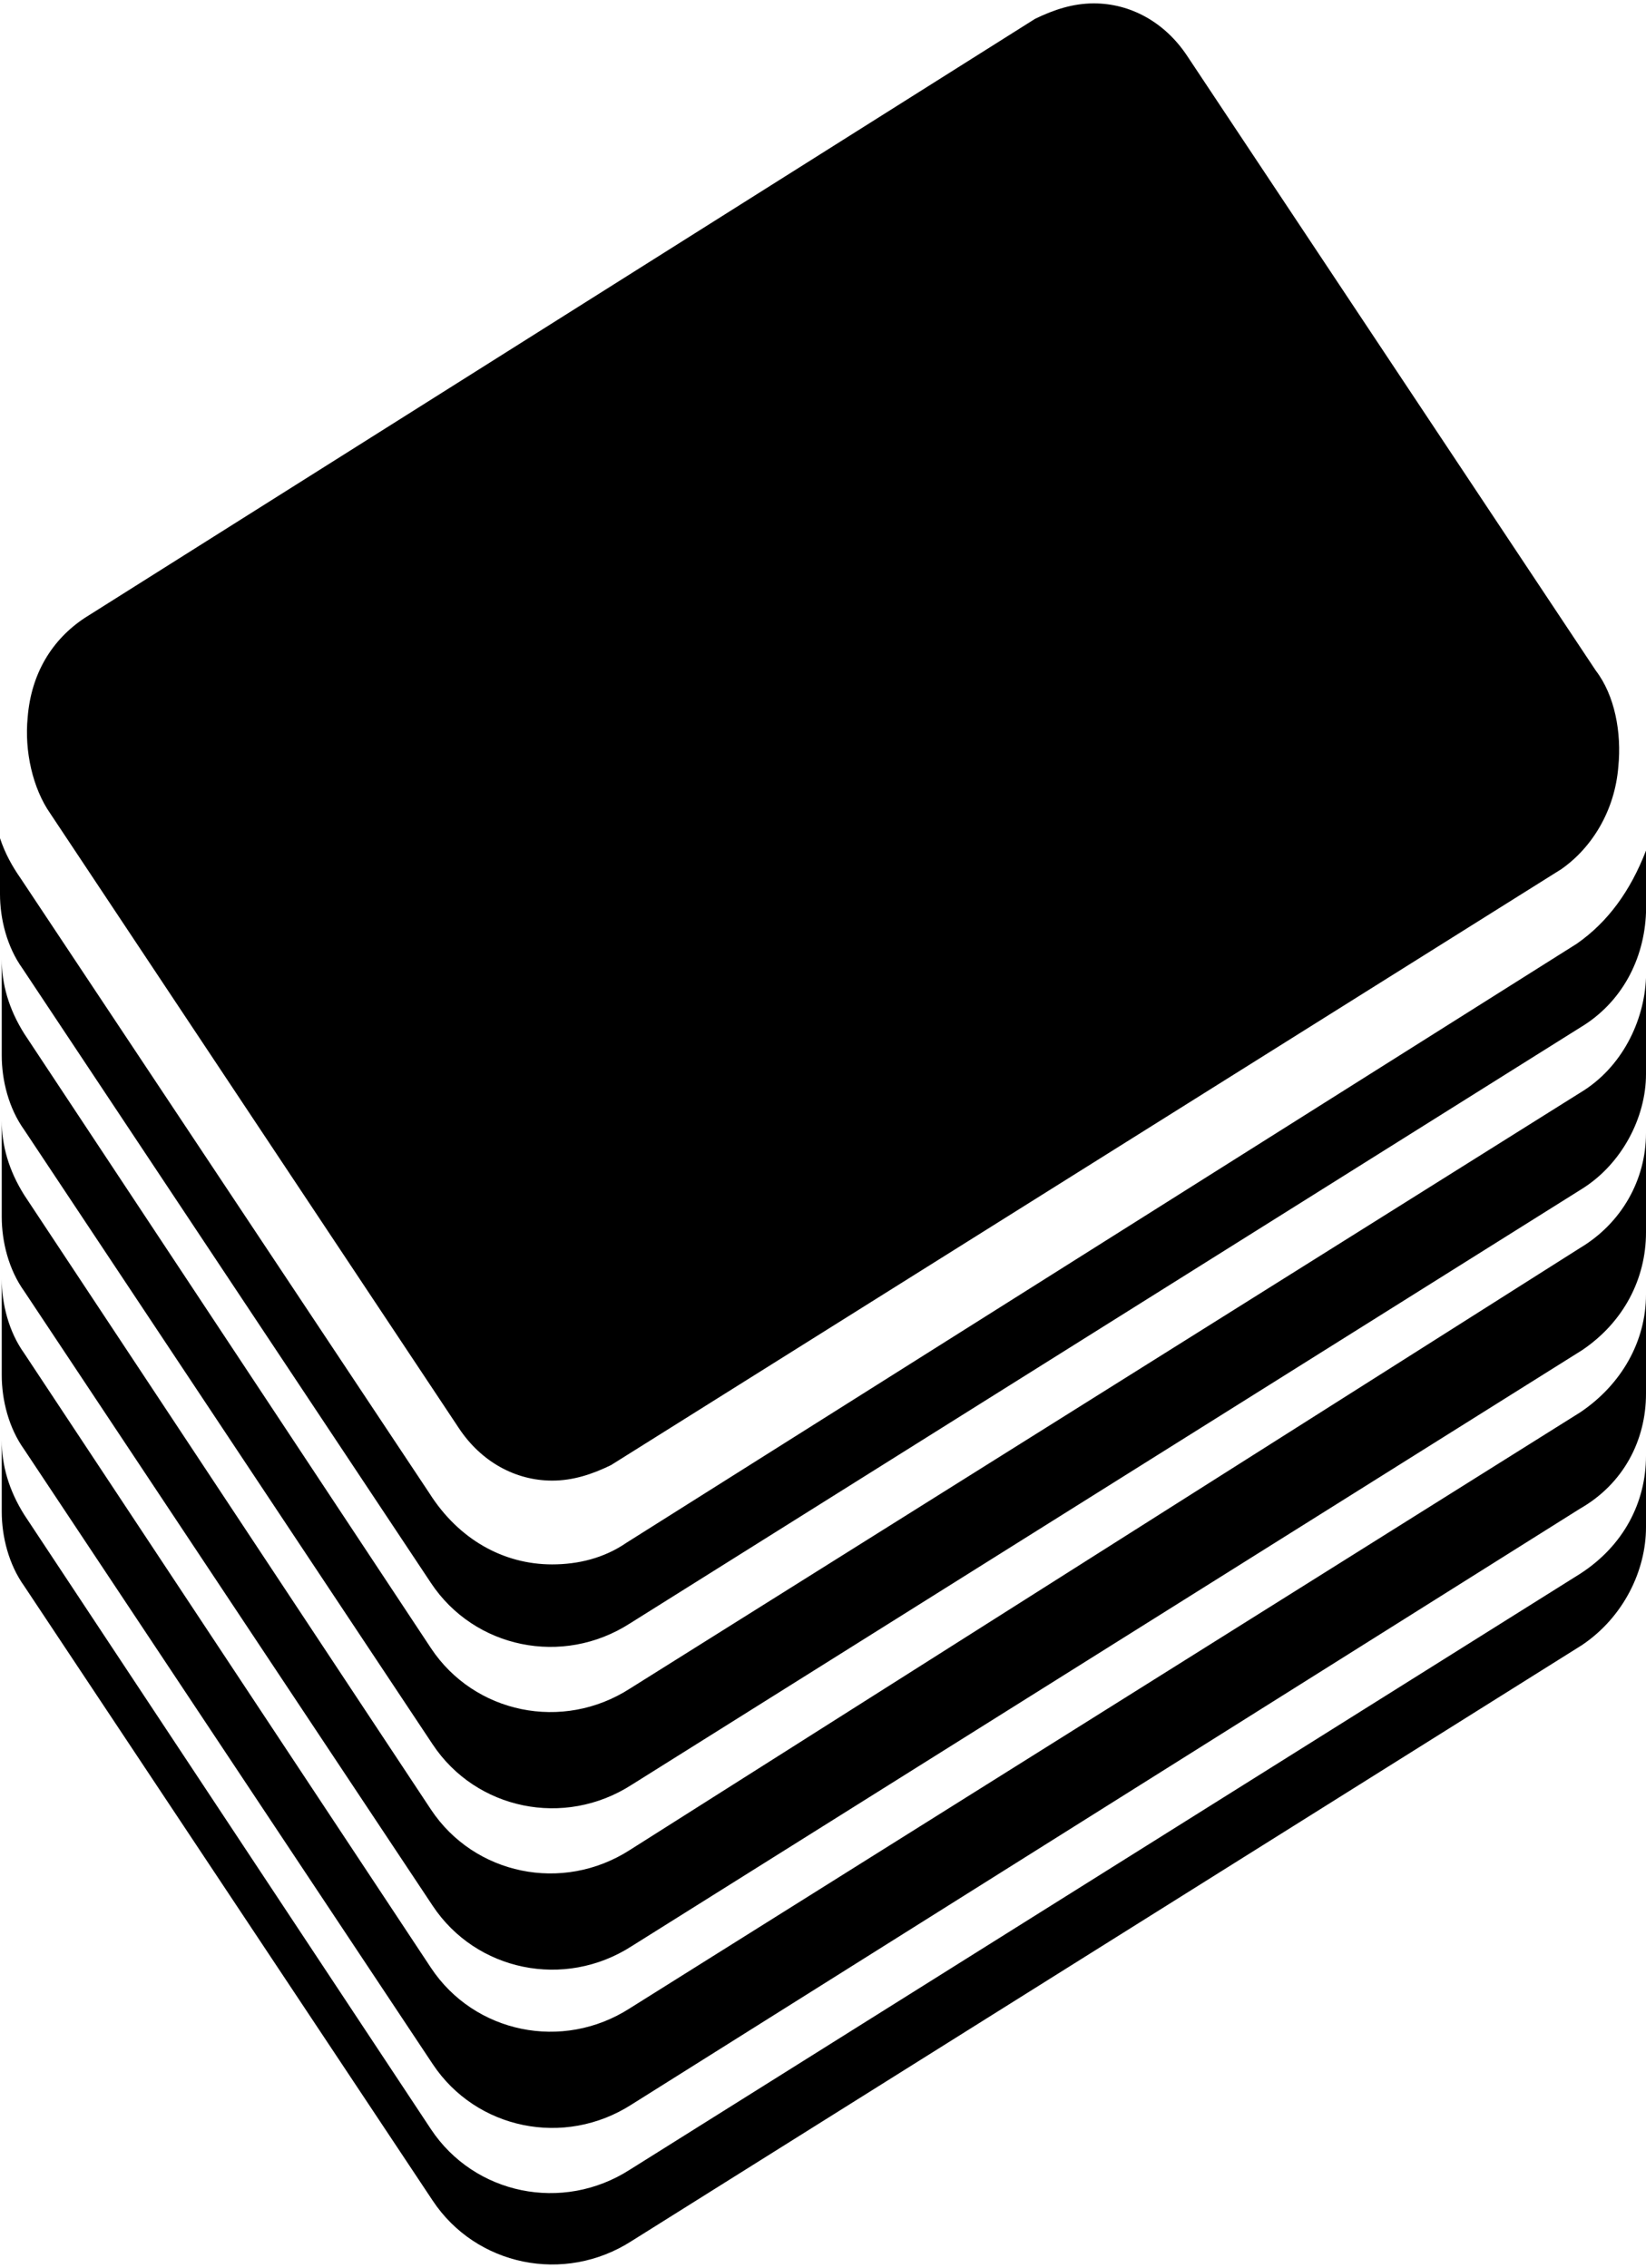 <?xml version="1.0" encoding="UTF-8"?>
<svg xmlns="http://www.w3.org/2000/svg" xmlns:xlink="http://www.w3.org/1999/xlink" width="100%" height="100%" viewBox="0 0 196 270" version="1.1">
<g id="surface1">
<path style=" stroke:none;fill-rule:nonzero;fill:rgb(0%,0%,0%);fill-opacity:1;" d="M 192.703 91.289 C 193.113 87.227 192.289 82.793 190.023 79.836 L 141.383 6.684 C 138.703 2.617 134.582 0.402 130.254 0.402 C 127.781 0.402 125.516 1.141 123.246 2.246 L 10.098 73.559 C 6.184 76.141 3.711 80.207 3.297 85.379 C 2.887 89.445 3.914 93.879 5.977 96.836 L 54.617 169.988 C 57.297 174.055 61.418 176.27 65.746 176.27 C 68.219 176.27 70.484 175.531 72.754 174.426 L 185.902 103.484 C 189.609 100.898 192.289 96.465 192.703 91.289 M 196 108.656 L 196 101.266 C 194.145 106.07 191.465 109.766 187.758 112.352 L 74.609 183.66 C 71.93 185.504 68.836 186.246 65.746 186.246 C 59.977 186.246 54.617 183.289 51.113 177.746 L 2.473 104.594 C 1.441 103.113 0.617 101.637 0 99.789 L 0 106.438 C 0 109.395 0.824 112.723 2.68 115.305 L 51.32 188.461 C 56.473 196.223 66.98 198.438 75.02 193.266 L 188.168 122.328 C 193.113 119.371 195.793 114.199 196 108.656 M 196 127.871 L 196 116.418 C 195.793 121.586 193.113 127.129 188.168 130.086 L 75.02 201.023 C 66.98 206.199 56.473 203.98 51.32 196.223 L 2.887 123.062 C 1.031 120.109 0.207 117.156 0.207 114.199 L 0.207 103.484 L 0.207 125.652 C 0.207 128.609 1.031 131.934 2.887 134.52 L 51.523 207.676 C 56.676 215.434 67.188 217.652 75.227 212.477 L 188.375 141.539 C 193.113 138.582 196 133.043 196 127.871 M 196 146.715 L 196 149.297 L 196 134.887 C 196 140.43 193.113 145.602 188.168 148.559 L 75.02 220.234 C 66.98 225.41 56.473 223.191 51.32 215.434 L 2.887 142.277 C 1.031 139.324 0.207 136.367 0.207 133.41 L 0.207 125.652 L 0.207 144.863 C 0.207 147.82 1.031 151.148 2.887 153.73 L 51.523 226.887 C 56.676 234.648 67.188 236.867 75.227 231.691 L 188.375 160.75 C 193.32 157.426 196 152.254 196 146.715 M 196 165.922 L 196 171.836 L 196 154.102 C 196 159.645 193.113 164.816 188.168 168.141 L 75.02 239.078 C 66.98 244.254 56.473 242.035 51.32 234.277 L 2.887 161.121 C 1.031 158.539 0.207 155.211 0.207 152.254 L 0.207 147.82 L 0.207 163.707 C 0.207 166.664 1.031 169.988 2.887 172.574 L 51.523 245.73 C 56.676 253.492 67.188 255.707 75.227 250.535 L 188.168 179.594 C 193.32 176.641 196 171.469 196 165.922 M 196 181.812 L 196 173.312 C 196 178.859 193.32 184.027 188.168 187.355 L 75.02 258.293 C 66.98 263.465 56.473 261.25 51.32 253.492 L 2.887 180.336 C 1.031 177.379 0.207 174.426 0.207 171.469 L 0.207 169.988 L 0.207 179.965 C 0.207 182.922 1.031 186.246 2.887 188.832 L 51.523 261.988 C 56.676 269.746 67.188 271.965 75.227 266.789 L 188.375 195.852 C 193.32 192.527 196 186.984 196 181.812 "/>
</g>
</svg>
